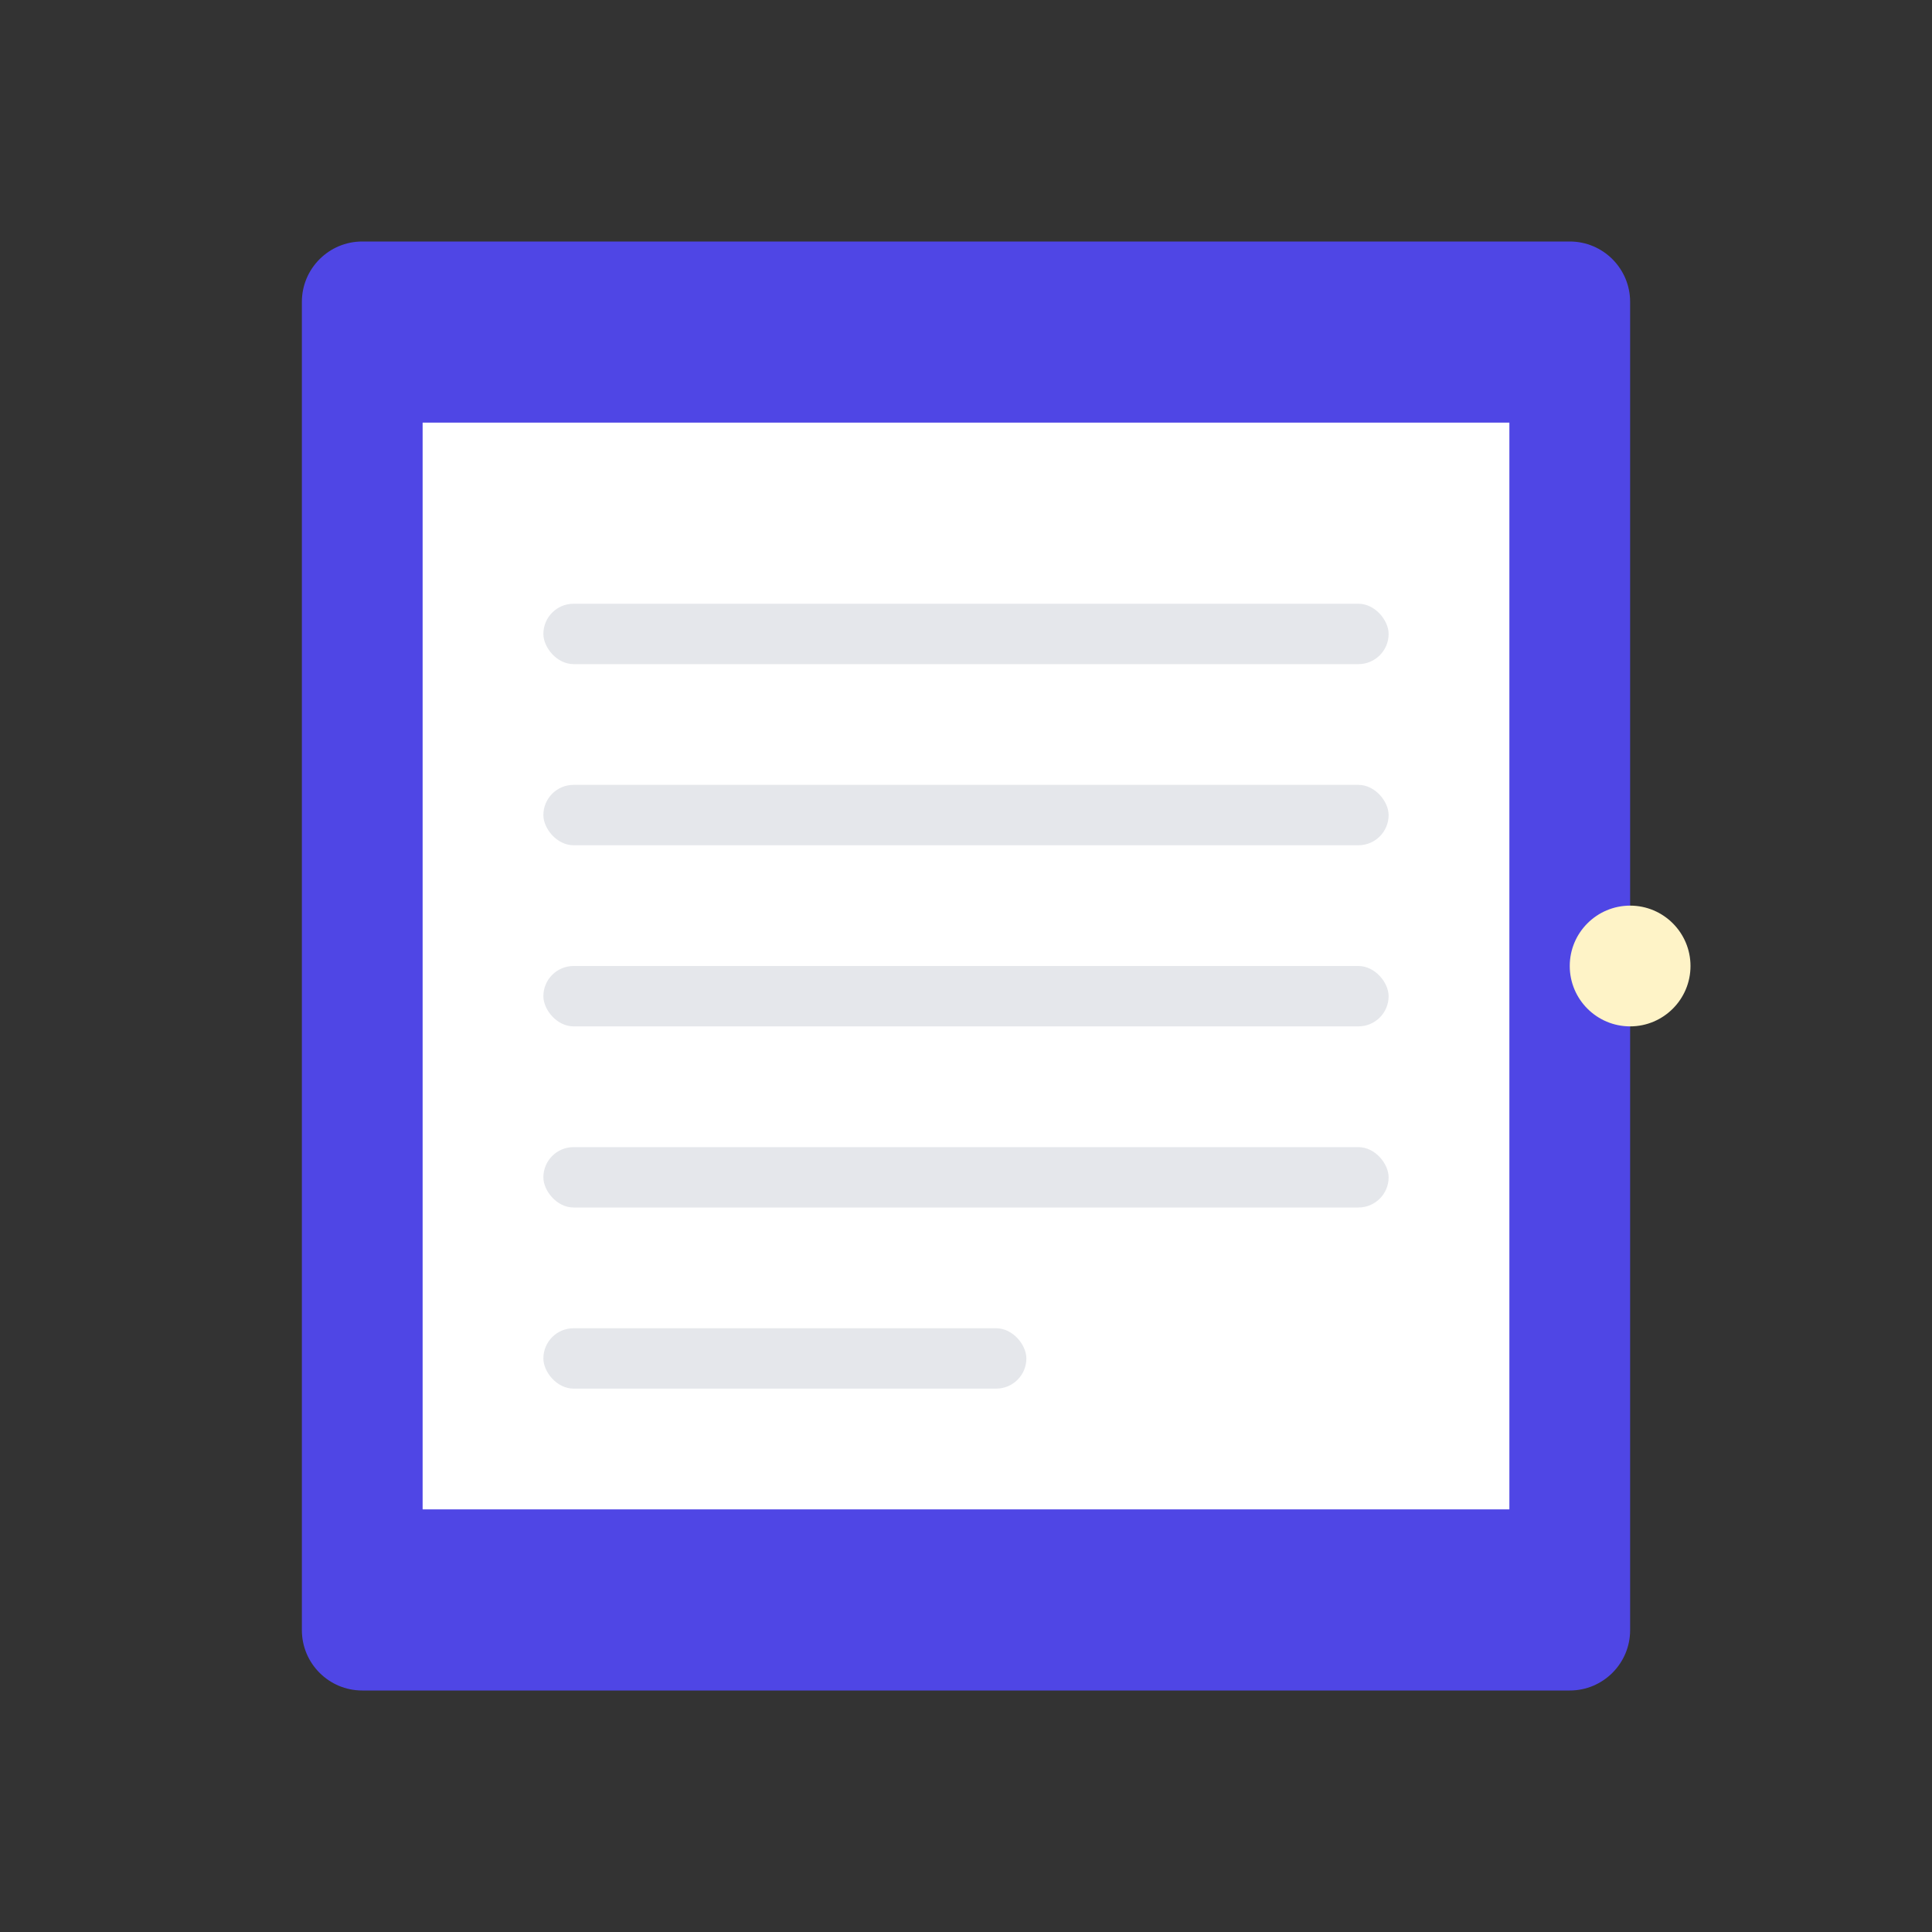 <?xml version="1.0" encoding="UTF-8"?>
<svg width="32" height="32" viewBox="0 0 32 32" fill="none" xmlns="http://www.w3.org/2000/svg">
  <rect x="0" y="0" width="32" height="32" fill="#333333" stroke="none"/>
  <!-- Book Shape -->
  <path d="M5 5C5 4.448 5.448 4 6 4H26C26.552 4 27 4.448 27 5V27C27 27.552 26.552 28 26 28H6C5.448 28 5 27.552 5 27V5Z" fill="#4f46e5"/>
  
  <!-- Book Pages -->
  <path d="M7 7H25V25H7V7Z" fill="white"/>
  
  <!-- Book Lines -->
  <rect x="9" y="10" width="14" height="1" rx="0.5" fill="#E5E7EB"/>
  <rect x="9" y="13" width="14" height="1" rx="0.5" fill="#E5E7EB"/>
  <rect x="9" y="16" width="14" height="1" rx="0.5" fill="#E5E7EB"/>
  <rect x="9" y="19" width="14" height="1" rx="0.5" fill="#E5E7EB"/>
  <rect x="9" y="22" width="8" height="1" rx="0.5" fill="#E5E7EB"/>
  
  <!-- Sound Wave (small indicator) -->
  <path d="M28 16C28 16.552 27.552 17 27 17C26.448 17 26 16.552 26 16C26 15.448 26.448 15 27 15C27.552 15 28 15.448 28 16Z" fill="#FEF3C7"/>
</svg>